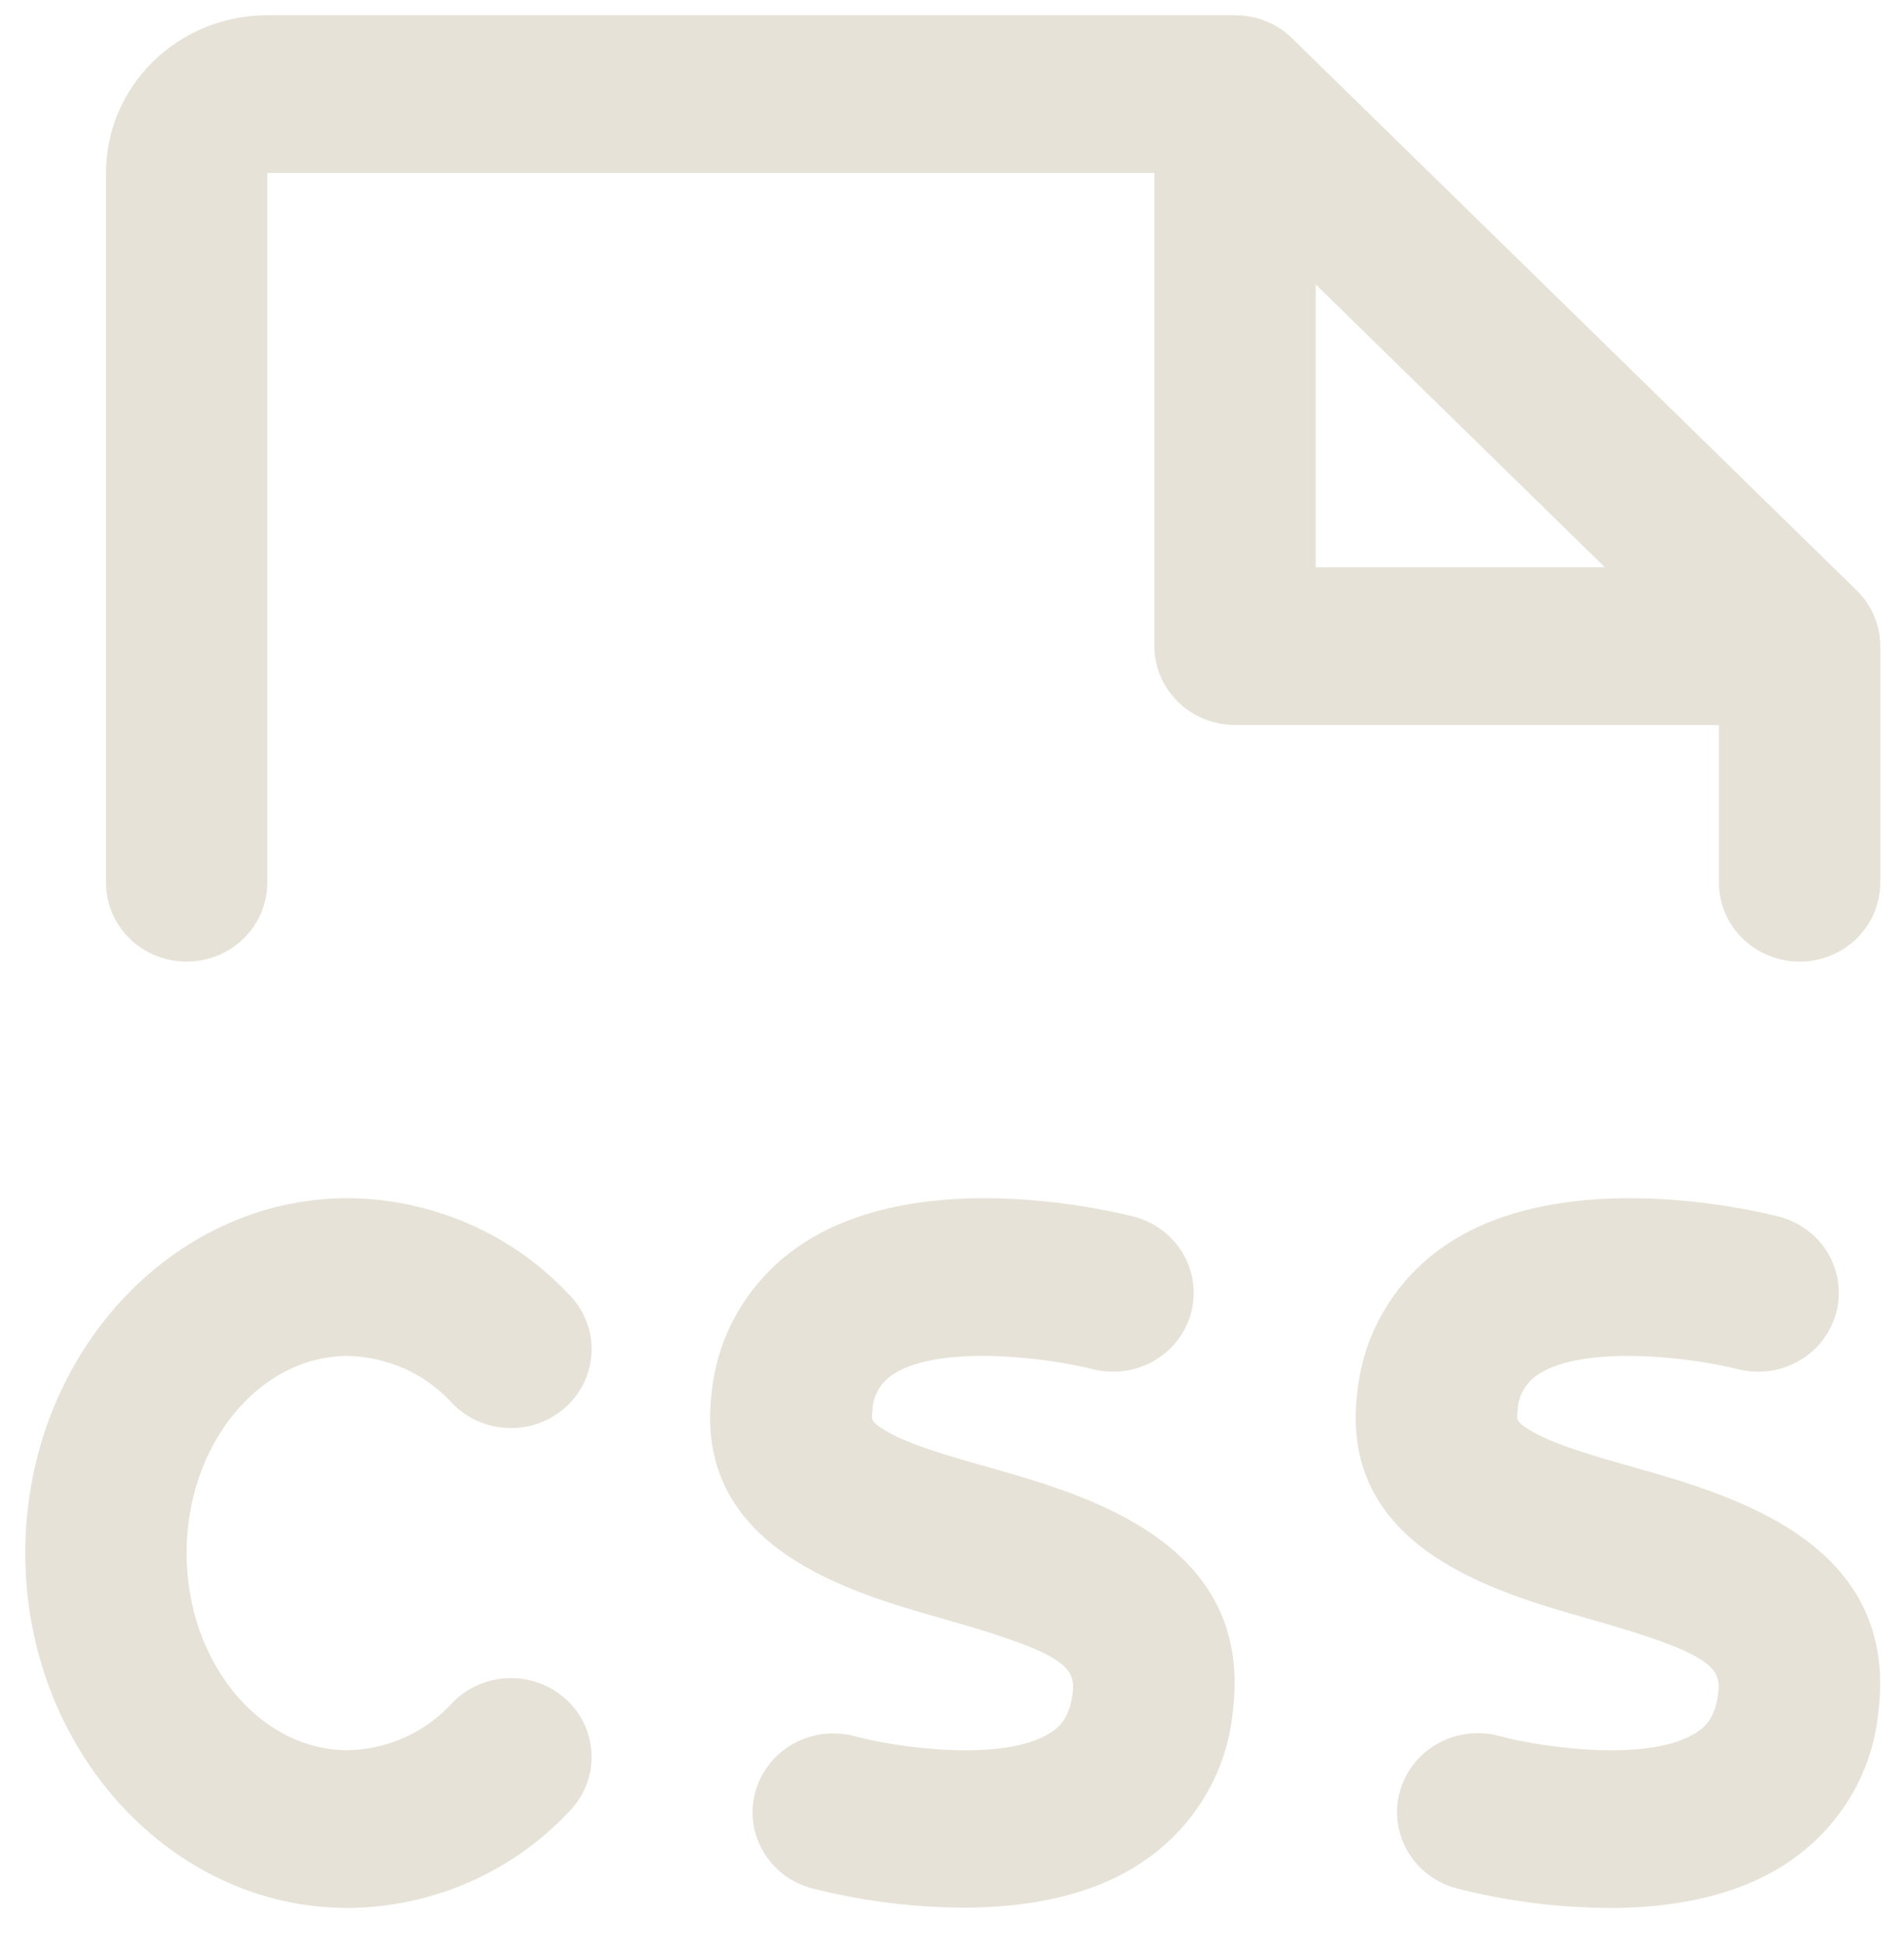 <svg width="43" height="44" viewBox="0 0 43 44" fill="none" xmlns="http://www.w3.org/2000/svg">
<path d="M4.214 35.078C4.214 37.527 5.849 39.531 7.857 39.531C8.297 39.522 8.73 39.425 9.13 39.246C9.53 39.068 9.888 38.812 10.184 38.494C10.347 38.316 10.545 38.172 10.766 38.071C10.987 37.969 11.227 37.912 11.471 37.903C11.715 37.894 11.958 37.933 12.187 38.018C12.415 38.102 12.623 38.231 12.8 38.396C12.976 38.562 13.117 38.76 13.213 38.979C13.31 39.199 13.36 39.435 13.361 39.673C13.363 39.912 13.315 40.149 13.221 40.369C13.127 40.59 12.988 40.789 12.814 40.956C12.18 41.624 11.414 42.158 10.561 42.526C9.709 42.894 8.789 43.087 7.857 43.094C3.839 43.094 0.571 39.498 0.571 35.078C0.571 30.658 3.839 27.062 7.857 27.062C8.789 27.069 9.709 27.263 10.561 27.63C11.414 27.998 12.18 28.532 12.814 29.2C12.988 29.367 13.127 29.567 13.221 29.787C13.315 30.007 13.363 30.244 13.361 30.483C13.36 30.722 13.31 30.958 13.213 31.177C13.117 31.397 12.976 31.595 12.8 31.76C12.623 31.925 12.415 32.054 12.187 32.139C11.958 32.223 11.715 32.262 11.471 32.253C11.227 32.244 10.987 32.187 10.766 32.086C10.545 31.984 10.347 31.84 10.184 31.663C9.888 31.344 9.53 31.088 9.13 30.91C8.73 30.732 8.297 30.635 7.857 30.625C5.849 30.625 4.214 32.629 4.214 35.078ZM22.337 33.143C21.427 32.885 20.484 32.62 19.958 32.288C19.671 32.108 19.678 32.066 19.703 31.865C19.707 31.703 19.75 31.544 19.829 31.402C19.908 31.26 20.021 31.139 20.159 31.048C21.206 30.353 23.651 30.663 24.674 30.923C25.141 31.044 25.638 30.977 26.055 30.739C26.473 30.501 26.776 30.11 26.899 29.653C27.022 29.196 26.954 28.71 26.71 28.302C26.467 27.894 26.067 27.597 25.6 27.477C25.117 27.354 20.819 26.314 18.125 28.091C17.555 28.465 17.076 28.957 16.722 29.532C16.367 30.108 16.147 30.752 16.076 31.42C15.621 34.956 19.182 35.964 21.313 36.566C24.061 37.343 24.302 37.661 24.223 38.255C24.152 38.792 23.936 38.999 23.735 39.13C22.688 39.812 20.282 39.478 19.284 39.211C18.821 39.09 18.328 39.154 17.913 39.386C17.497 39.619 17.192 40.002 17.063 40.454C16.934 40.905 16.992 41.388 17.225 41.797C17.457 42.207 17.846 42.51 18.305 42.642C19.434 42.931 20.595 43.081 21.762 43.087C23.089 43.087 24.562 42.864 25.744 42.094C26.327 41.715 26.817 41.214 27.179 40.628C27.541 40.042 27.765 39.384 27.836 38.703C28.348 34.855 24.587 33.78 22.337 33.143ZM36.909 33.143C35.998 32.885 35.056 32.62 34.53 32.288C34.245 32.108 34.25 32.066 34.275 31.865C34.278 31.703 34.321 31.544 34.401 31.402C34.48 31.26 34.593 31.139 34.73 31.048C35.777 30.353 38.223 30.663 39.243 30.923C39.71 31.044 40.207 30.977 40.624 30.739C41.042 30.501 41.345 30.11 41.468 29.653C41.591 29.196 41.523 28.71 41.28 28.302C41.036 27.894 40.637 27.597 40.169 27.477C39.689 27.354 35.388 26.314 32.695 28.091C32.127 28.466 31.65 28.959 31.298 29.534C30.946 30.109 30.727 30.753 30.657 31.42C30.201 34.956 33.765 35.964 35.894 36.566C38.639 37.343 38.881 37.661 38.803 38.255C38.733 38.792 38.516 38.999 38.314 39.13C37.266 39.812 34.862 39.478 33.865 39.211C33.399 39.084 32.9 39.143 32.479 39.376C32.057 39.608 31.747 39.995 31.618 40.451C31.488 40.907 31.549 41.394 31.786 41.806C32.024 42.219 32.42 42.522 32.886 42.648C34.015 42.938 35.177 43.087 36.344 43.094C37.669 43.094 39.145 42.871 40.326 42.101C40.909 41.722 41.399 41.221 41.76 40.635C42.122 40.048 42.346 39.391 42.416 38.71C42.92 34.855 39.158 33.78 36.907 33.143H36.909ZM2.393 19.938V3.906C2.393 2.961 2.777 2.055 3.46 1.387C4.143 0.719 5.07 0.344 6.036 0.344H27.893C28.132 0.344 28.369 0.389 28.59 0.479C28.811 0.568 29.012 0.699 29.181 0.865L41.931 13.334C42.101 13.499 42.235 13.696 42.326 13.912C42.417 14.128 42.465 14.36 42.464 14.594V19.938C42.464 20.41 42.272 20.863 41.931 21.197C41.589 21.531 41.126 21.719 40.643 21.719C40.16 21.719 39.697 21.531 39.355 21.197C39.013 20.863 38.821 20.41 38.821 19.938V16.375H27.893C27.41 16.375 26.947 16.187 26.605 15.853C26.263 15.519 26.071 15.066 26.071 14.594V3.906H6.036V19.938C6.036 20.41 5.844 20.863 5.502 21.197C5.161 21.531 4.697 21.719 4.214 21.719C3.731 21.719 3.268 21.531 2.926 21.197C2.585 20.863 2.393 20.41 2.393 19.938ZM29.714 12.812H36.244L29.714 6.424V12.812Z" fill="#E6E2D7"/>
</svg>
